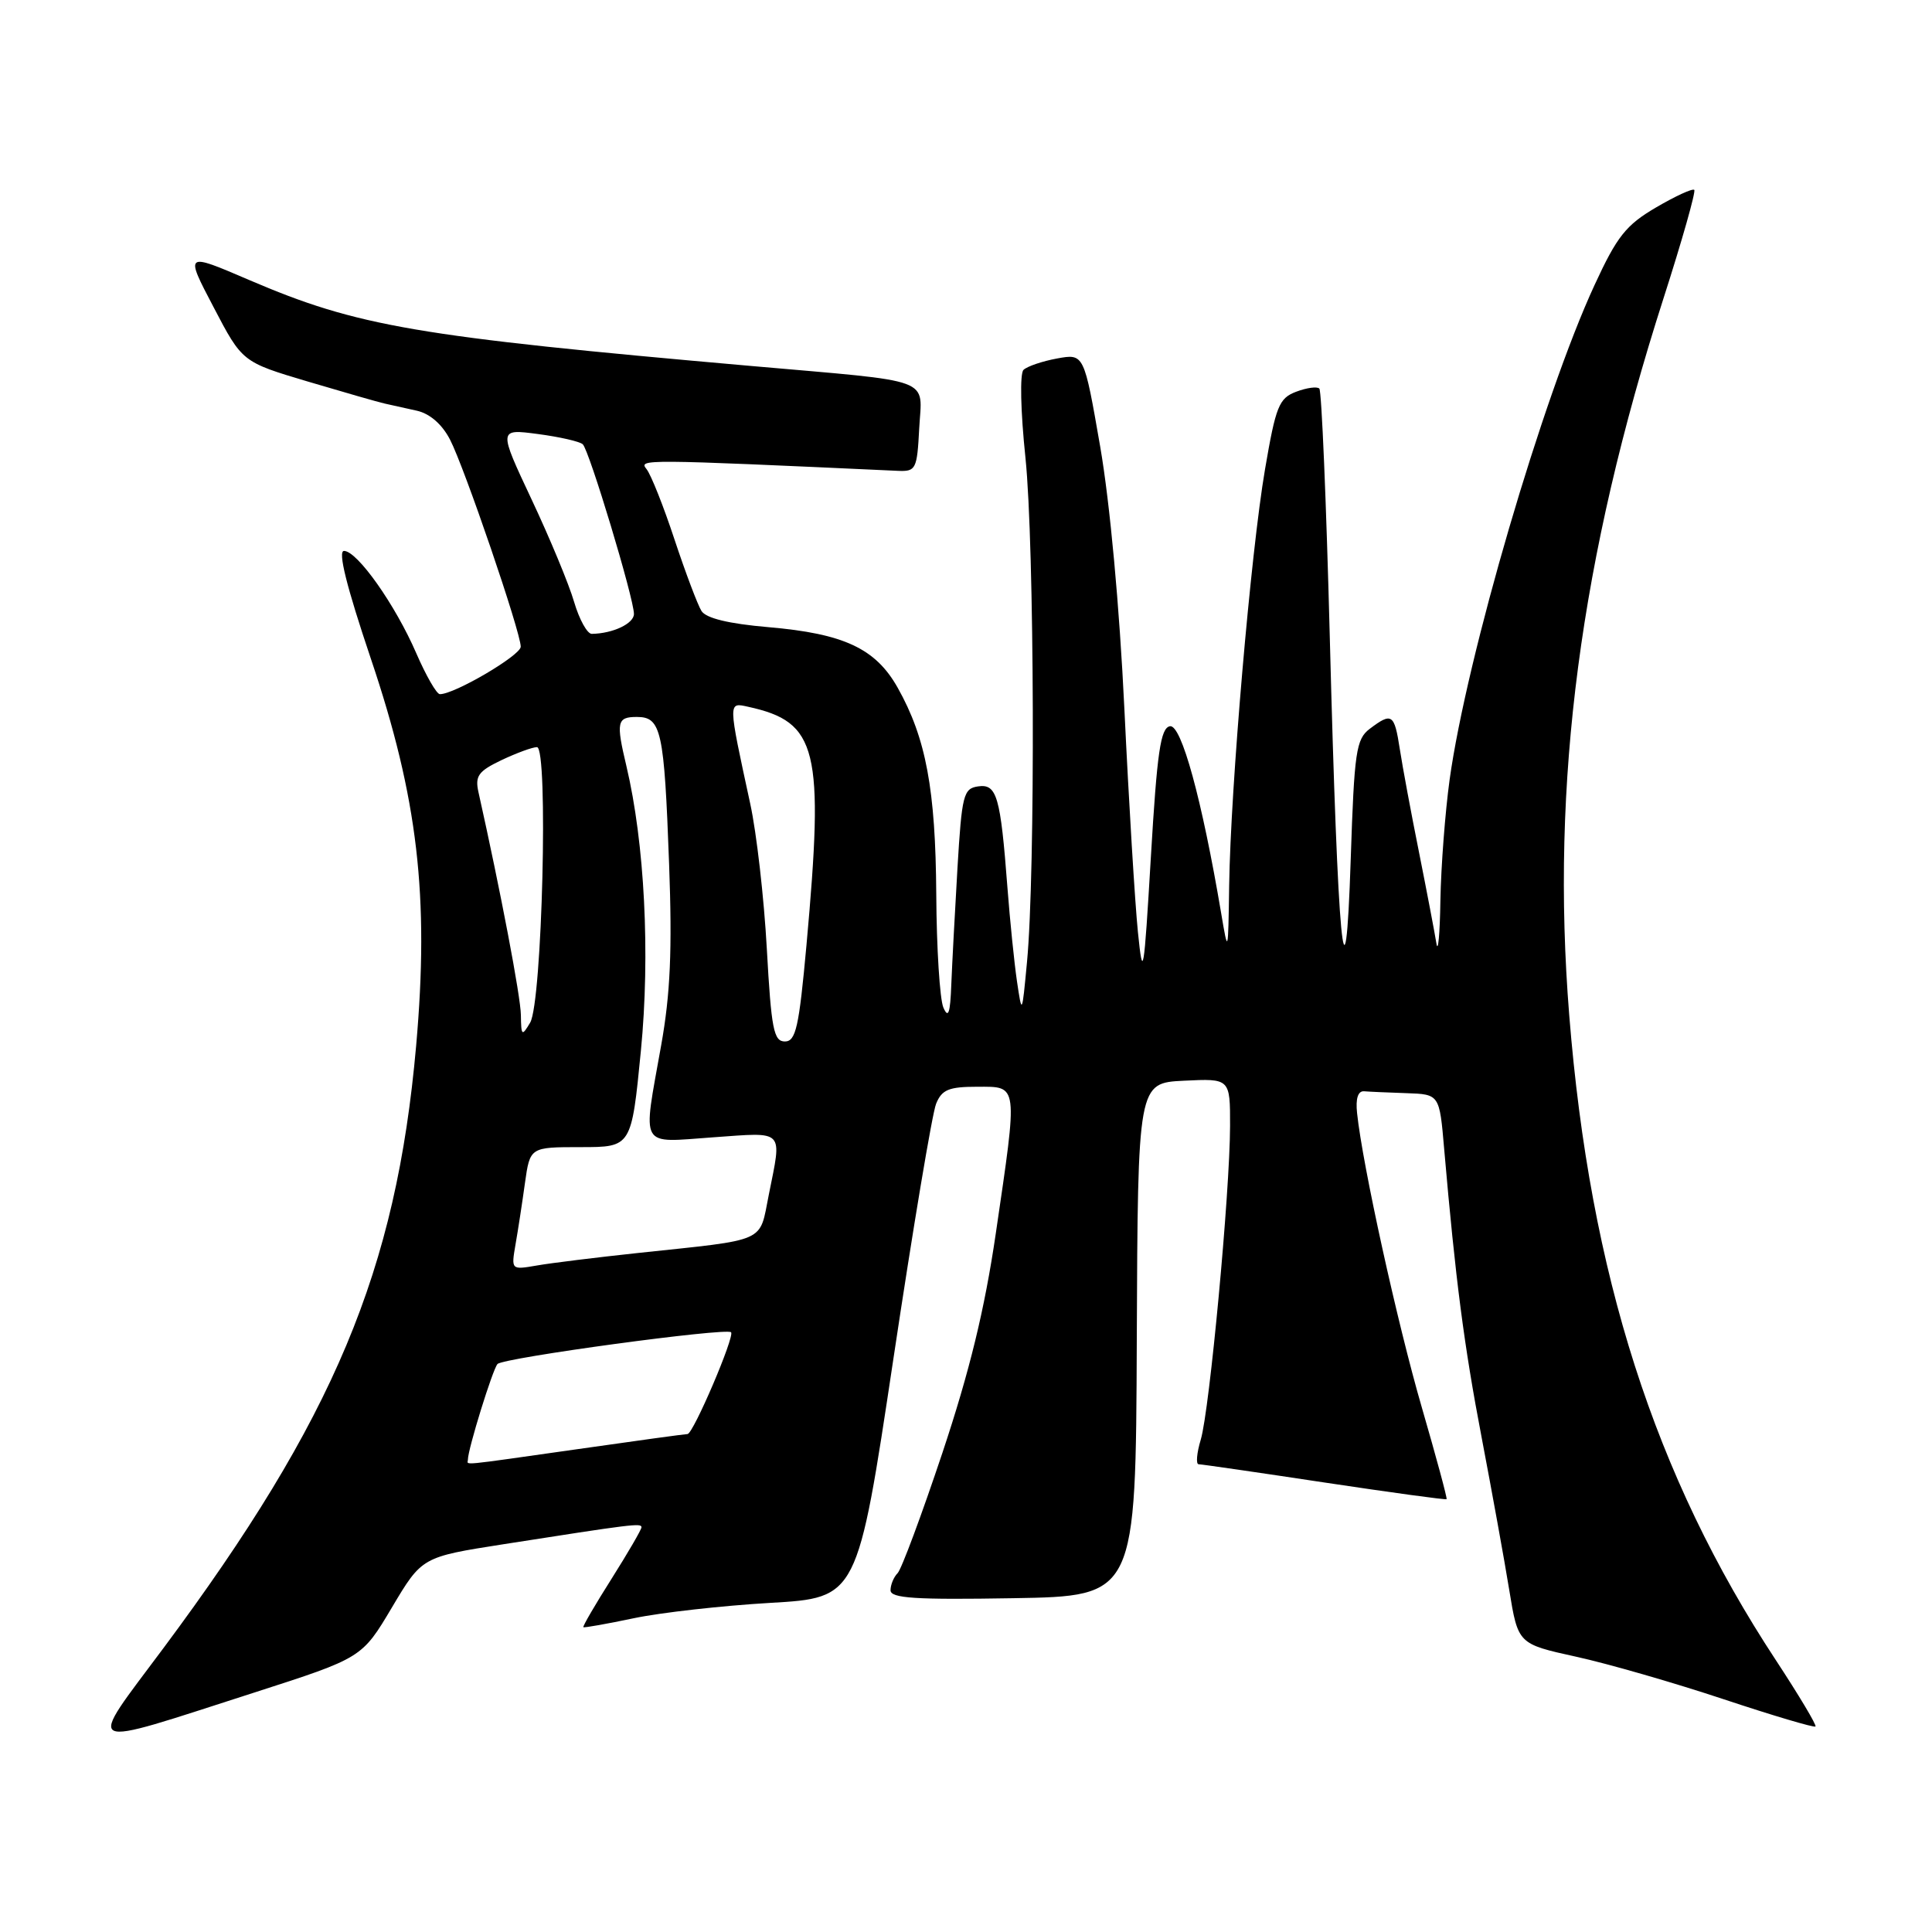 <?xml version="1.0" encoding="UTF-8" standalone="no"?>
<!DOCTYPE svg PUBLIC "-//W3C//DTD SVG 1.1//EN" "http://www.w3.org/Graphics/SVG/1.1/DTD/svg11.dtd" >
<svg xmlns="http://www.w3.org/2000/svg" xmlns:xlink="http://www.w3.org/1999/xlink" version="1.1" viewBox="0 0 256 256">
 <g >
 <path fill="currentColor"
d=" M 33.73 224.26 C 47.96 219.68 47.96 219.68 51.93 213.00 C 55.91 206.31 55.91 206.31 66.70 204.62 C 83.84 201.94 85.00 201.79 85.00 202.37 C 85.00 202.67 83.22 205.73 81.05 209.17 C 78.87 212.61 77.18 215.51 77.30 215.61 C 77.41 215.71 80.42 215.17 84.00 214.42 C 87.58 213.67 95.70 212.76 102.06 212.39 C 113.62 211.72 113.62 211.72 118.37 180.11 C 120.98 162.72 123.53 147.49 124.04 146.25 C 124.80 144.38 125.73 144.00 129.48 144.00 C 134.96 144.00 134.89 143.39 131.94 163.49 C 130.46 173.56 128.48 181.68 124.88 192.49 C 122.12 200.75 119.45 207.93 118.94 208.45 C 118.42 208.97 118.00 210.00 118.00 210.72 C 118.00 211.78 121.29 211.99 134.25 211.77 C 150.50 211.50 150.50 211.50 150.63 177.50 C 150.77 143.50 150.77 143.50 156.88 143.20 C 163.00 142.90 163.00 142.90 162.99 149.20 C 162.97 157.98 160.28 186.82 159.11 190.75 C 158.57 192.54 158.45 194.01 158.82 194.02 C 159.19 194.02 166.70 195.11 175.50 196.44 C 184.29 197.76 191.58 198.76 191.68 198.65 C 191.79 198.55 190.31 193.08 188.40 186.50 C 185.16 175.36 180.54 154.37 179.82 147.50 C 179.61 145.56 179.94 144.54 180.75 144.60 C 181.44 144.66 183.97 144.77 186.37 144.85 C 190.74 145.00 190.74 145.00 191.36 152.25 C 192.86 169.54 193.99 178.29 196.33 190.50 C 197.69 197.65 199.34 206.72 199.98 210.67 C 201.15 217.83 201.15 217.83 208.83 219.52 C 213.05 220.44 221.84 222.98 228.37 225.15 C 234.90 227.32 240.39 228.95 240.56 228.77 C 240.74 228.60 238.37 224.64 235.31 219.98 C 219.23 195.54 210.68 168.86 207.93 134.50 C 205.46 103.76 209.38 73.92 220.42 39.54 C 222.89 31.86 224.72 25.39 224.50 25.16 C 224.27 24.94 221.99 25.99 219.43 27.49 C 215.45 29.82 214.26 31.32 211.29 37.76 C 204.42 52.61 194.33 87.08 192.08 103.32 C 191.49 107.62 190.94 114.82 190.86 119.32 C 190.79 123.82 190.55 126.38 190.33 125.00 C 190.11 123.62 189.08 118.22 188.04 113.00 C 186.99 107.78 185.84 101.59 185.48 99.25 C 184.76 94.58 184.43 94.36 181.50 96.57 C 179.69 97.94 179.45 99.59 178.98 113.79 C 178.25 136.06 177.26 125.51 176.20 84.27 C 175.74 66.54 175.12 51.79 174.82 51.49 C 174.52 51.19 173.14 51.38 171.74 51.91 C 169.47 52.77 169.05 53.82 167.62 62.19 C 165.74 73.18 163.06 104.34 162.87 117.34 C 162.74 126.43 162.73 126.46 161.81 121.00 C 159.26 105.91 156.53 95.94 155.02 96.23 C 153.78 96.47 153.32 99.64 152.50 113.51 C 151.57 129.23 151.44 129.98 150.78 123.50 C 150.39 119.65 149.58 106.38 148.99 94.00 C 148.34 80.39 147.07 66.63 145.78 59.17 C 143.64 46.85 143.64 46.85 140.07 47.50 C 138.11 47.86 136.11 48.54 135.62 49.01 C 135.12 49.49 135.23 54.47 135.88 60.68 C 137.07 72.14 137.21 115.71 136.08 127.50 C 135.42 134.50 135.42 134.50 134.75 130.00 C 134.39 127.53 133.82 121.94 133.49 117.60 C 132.57 105.51 132.09 103.84 129.61 104.20 C 127.66 104.48 127.45 105.31 126.87 115.00 C 126.53 120.78 126.16 127.75 126.05 130.50 C 125.91 134.28 125.65 135.01 125.00 133.50 C 124.53 132.40 124.10 125.65 124.06 118.50 C 123.97 104.60 122.70 97.80 118.95 91.13 C 116.03 85.93 111.82 83.96 101.80 83.10 C 96.55 82.65 93.56 81.92 92.95 80.96 C 92.45 80.16 90.84 75.90 89.38 71.50 C 87.93 67.10 86.26 62.90 85.67 62.16 C 84.61 60.83 84.91 60.83 119.00 62.39 C 121.36 62.49 121.52 62.17 121.80 56.78 C 122.16 49.91 124.16 50.66 99.50 48.49 C 55.07 44.58 47.40 43.27 32.99 37.09 C 24.49 33.44 24.49 33.44 28.30 40.70 C 32.10 47.97 32.10 47.97 40.80 50.56 C 45.59 51.98 50.17 53.30 51.00 53.48 C 51.83 53.66 53.73 54.09 55.23 54.42 C 56.95 54.80 58.58 56.22 59.63 58.25 C 61.55 61.96 69.00 83.78 69.00 85.69 C 69.00 86.84 60.18 92.02 58.28 91.98 C 57.85 91.97 56.45 89.53 55.16 86.56 C 52.38 80.14 47.34 73.00 45.58 73.00 C 44.74 73.00 45.93 77.75 49.13 87.25 C 55.37 105.73 56.89 118.77 55.14 138.58 C 52.50 168.38 44.27 187.99 21.69 218.34 C 11.35 232.23 10.39 231.76 33.73 224.26 Z  M 62.00 193.40 C 62.00 192.03 65.28 181.44 65.92 180.74 C 66.69 179.91 96.23 175.90 96.87 176.53 C 97.39 177.06 91.86 190.00 91.10 190.02 C 90.77 190.02 84.21 190.92 76.53 192.02 C 60.36 194.31 62.00 194.16 62.00 193.40 Z  M 68.31 164.89 C 68.64 163.02 69.20 159.36 69.56 156.75 C 70.23 152.00 70.23 152.00 76.95 152.00 C 83.67 152.00 83.67 152.00 84.92 139.25 C 86.17 126.44 85.42 111.71 83.00 101.50 C 81.61 95.66 81.75 95.00 84.38 95.00 C 87.62 95.00 88.01 96.75 88.66 114.50 C 89.08 125.87 88.83 131.68 87.61 138.50 C 85.14 152.39 84.58 151.40 94.50 150.70 C 104.08 150.02 103.62 149.55 101.87 158.31 C 100.57 164.76 101.89 164.18 84.50 166.03 C 79.00 166.62 72.98 167.36 71.11 167.69 C 67.73 168.27 67.73 168.27 68.31 164.89 Z  M 101.61 125.75 C 101.24 119.01 100.25 110.35 99.41 106.50 C 96.45 92.84 96.46 93.06 99.13 93.65 C 108.36 95.67 109.22 99.21 106.86 125.25 C 105.87 136.14 105.45 138.00 104.00 138.00 C 102.52 138.00 102.20 136.36 101.61 125.75 Z  M 69.02 134.50 C 68.99 132.05 66.33 118.09 63.40 104.97 C 62.92 102.82 63.38 102.19 66.45 100.72 C 68.44 99.78 70.55 99.00 71.15 99.00 C 72.68 99.00 71.84 132.81 70.25 135.50 C 69.15 137.35 69.06 137.28 69.02 134.50 Z  M 76.07 79.75 C 75.39 77.41 72.85 71.30 70.43 66.16 C 66.04 56.82 66.04 56.82 71.27 57.51 C 74.15 57.89 76.82 58.50 77.22 58.87 C 78.08 59.67 84.00 79.31 84.00 81.35 C 84.00 82.63 81.20 83.95 78.41 83.99 C 77.81 83.99 76.76 82.09 76.07 79.75 Z "/>
</g>
</svg>
